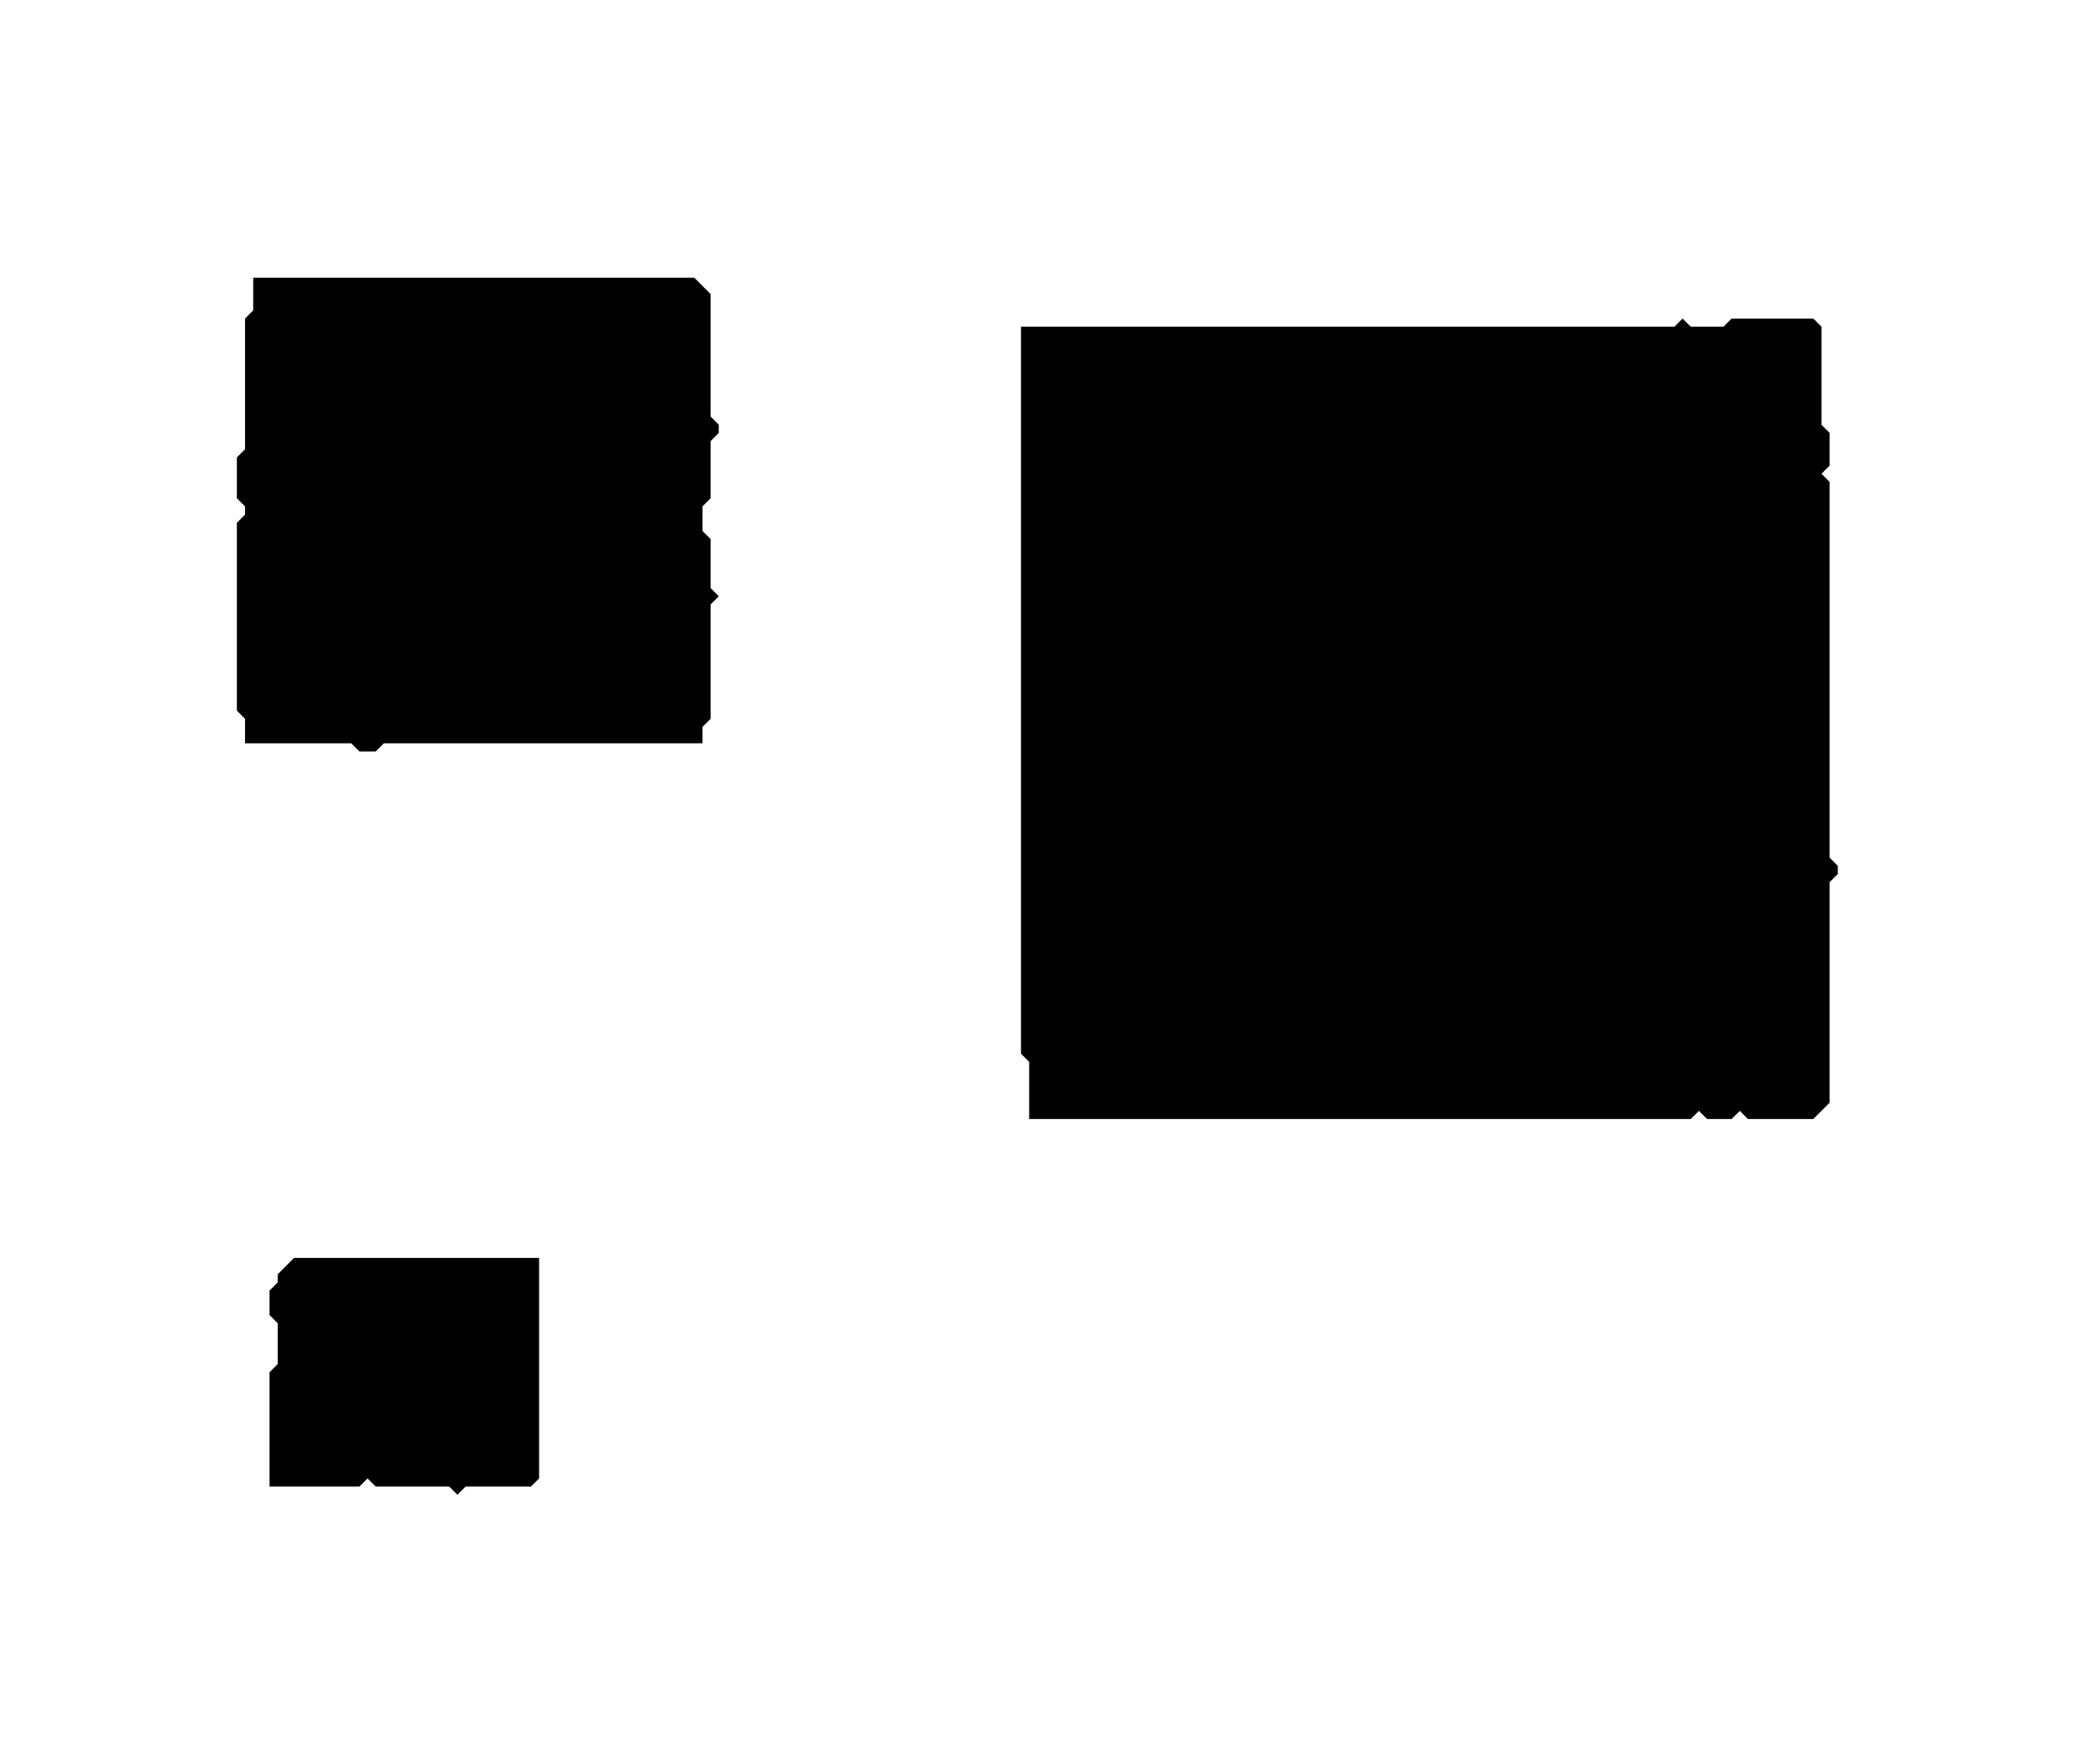 <?xml version='1.0' encoding='utf-8'?>
<svg width="256" height="216" xmlns="http://www.w3.org/2000/svg" viewBox="0 0 256 216"><rect width="256" height="216" fill="white" /><path d="M 36,154 L 34,156 L 34,157 L 33,158 L 33,161 L 34,162 L 34,167 L 33,168 L 33,182 L 44,182 L 45,181 L 46,182 L 55,182 L 56,183 L 57,182 L 65,182 L 66,181 L 66,154 Z" fill="black" /><path d="M 206,39 L 205,40 L 125,40 L 125,129 L 126,130 L 126,137 L 207,137 L 208,136 L 209,137 L 212,137 L 213,136 L 214,137 L 222,137 L 224,135 L 224,108 L 225,107 L 225,106 L 224,105 L 224,59 L 223,58 L 224,57 L 224,53 L 223,52 L 223,40 L 222,39 L 212,39 L 211,40 L 207,40 Z" fill="black" /><path d="M 31,34 L 31,38 L 30,39 L 30,55 L 29,56 L 29,61 L 30,62 L 30,63 L 29,64 L 29,87 L 30,88 L 30,91 L 43,91 L 44,92 L 46,92 L 47,91 L 86,91 L 86,89 L 87,88 L 87,74 L 88,73 L 87,72 L 87,66 L 86,65 L 86,62 L 87,61 L 87,54 L 88,53 L 88,52 L 87,51 L 87,36 L 85,34 Z" fill="black" /></svg>